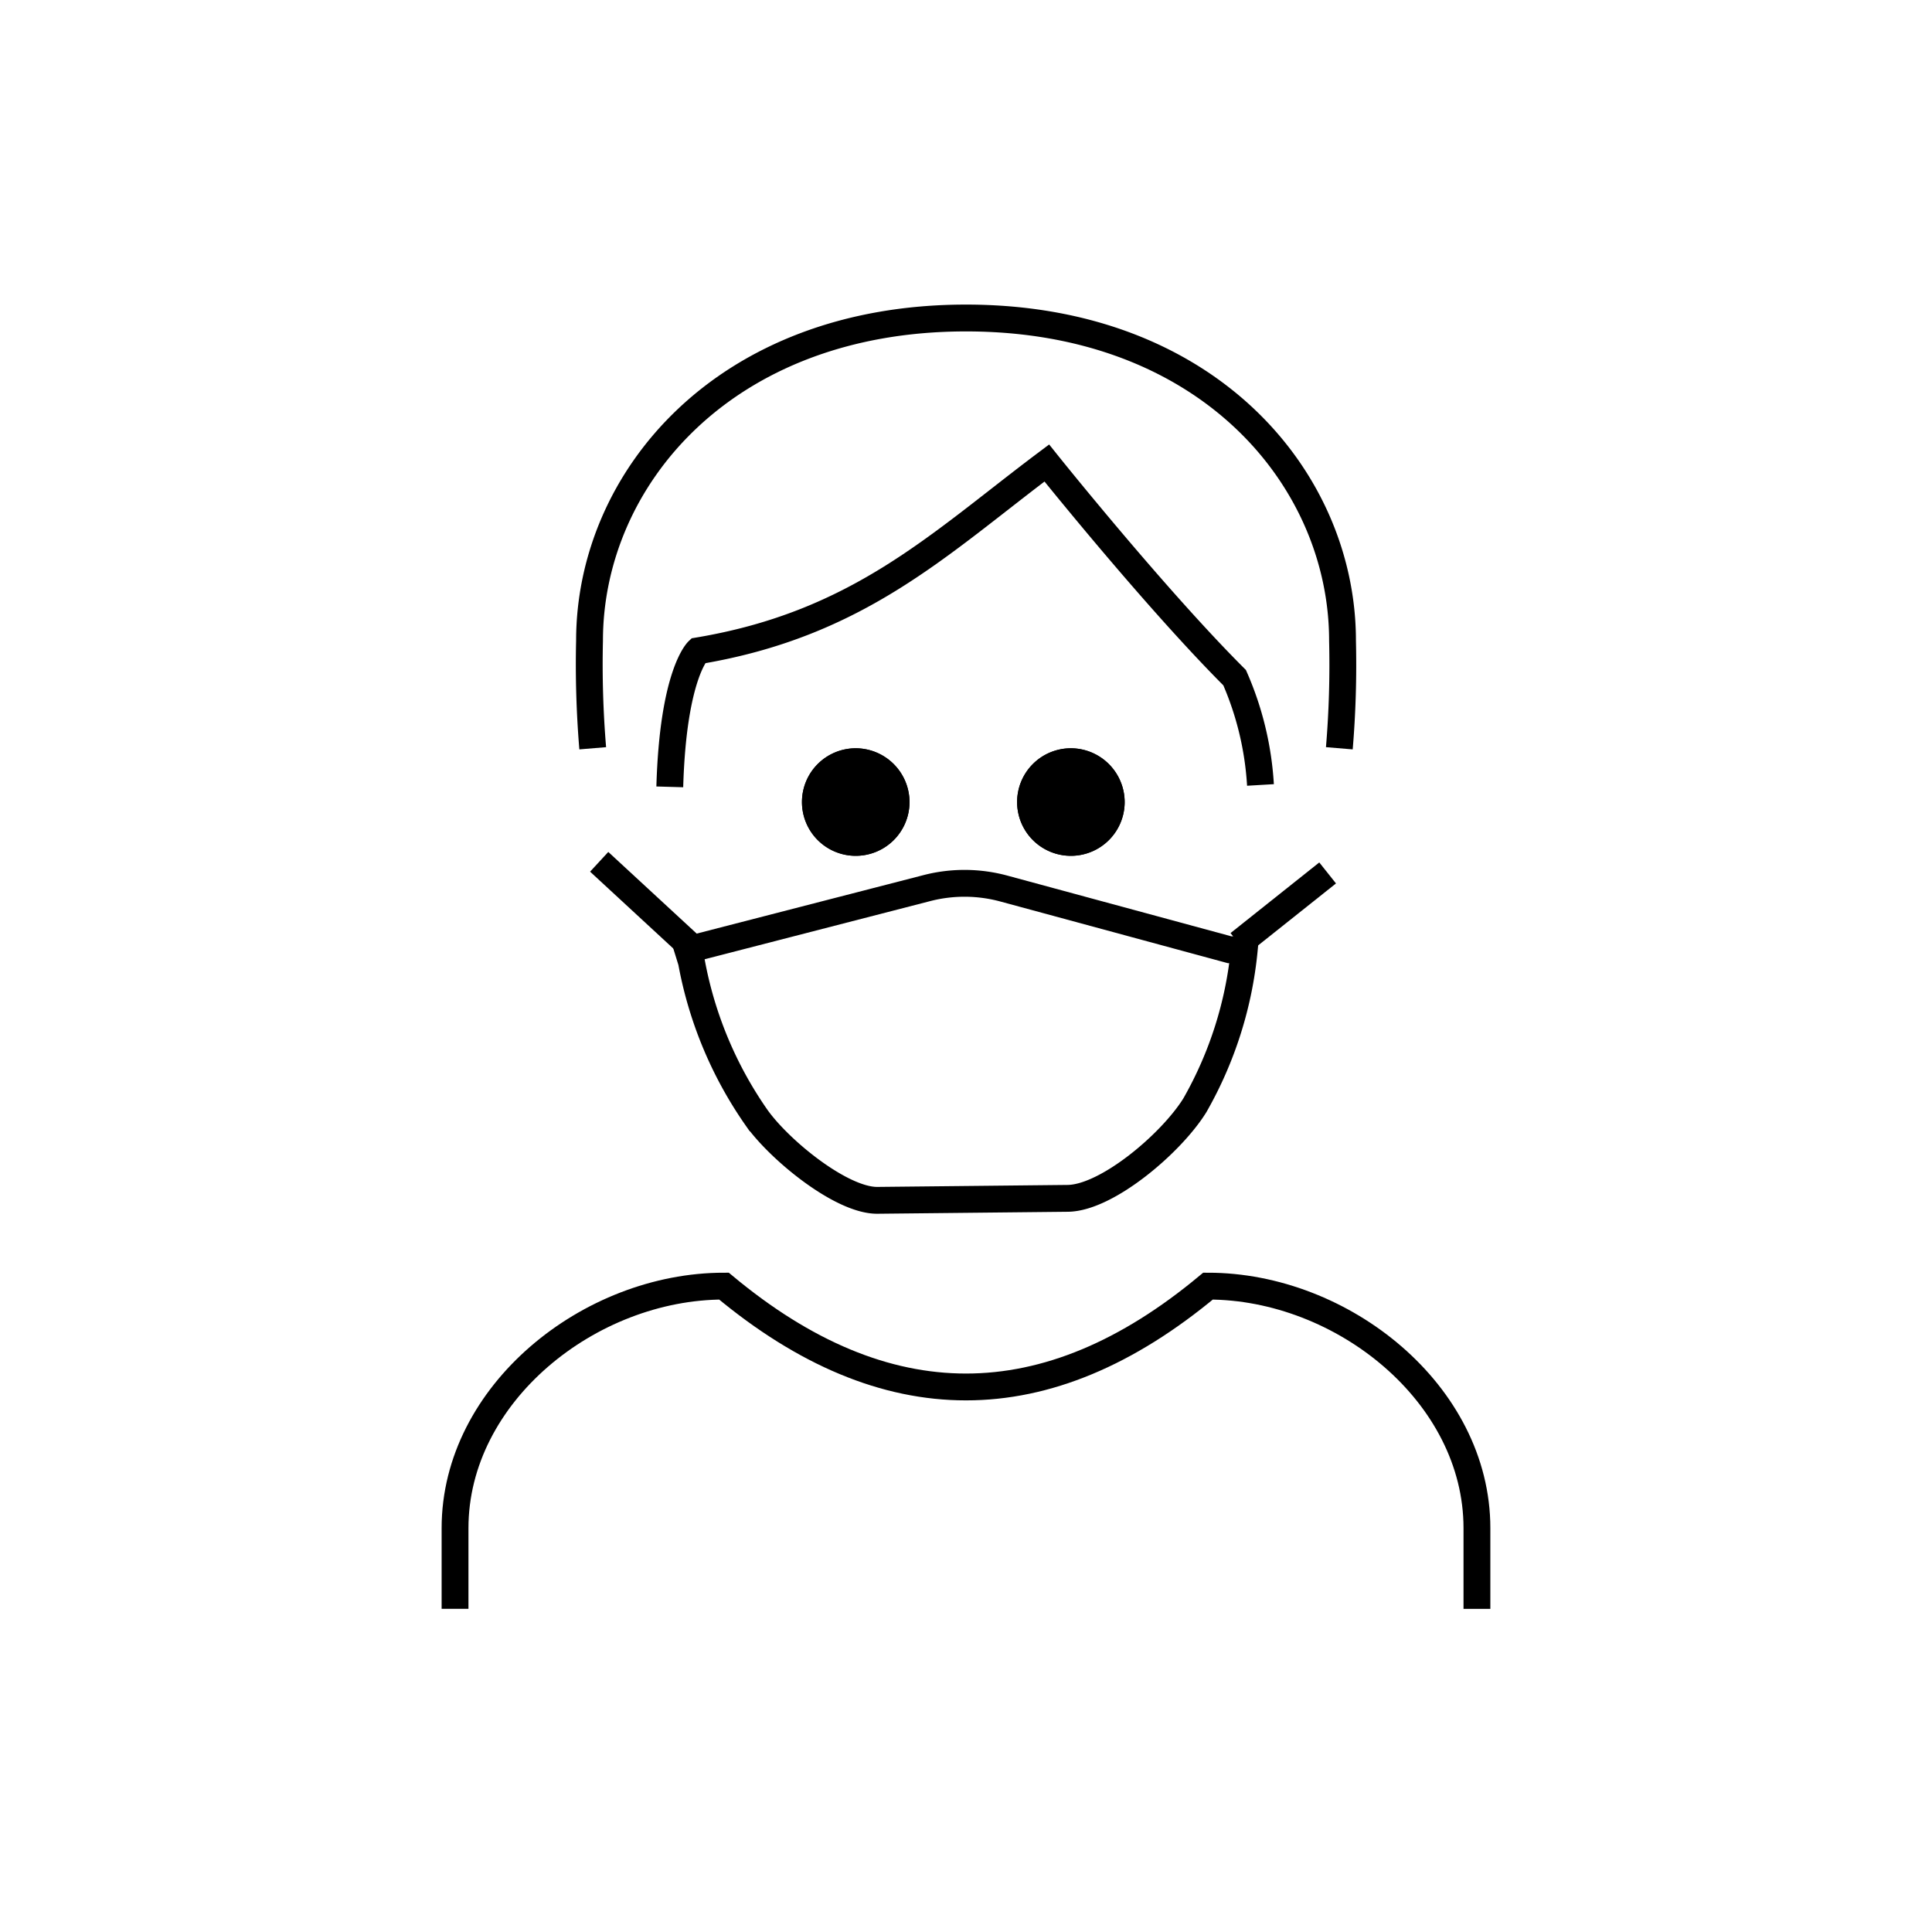 <svg id="emoji" viewBox="0 0 72 72" xmlns="http://www.w3.org/2000/svg" width="64" height="64">
  <g id="line">
    <path fill="none" stroke="#000" strokeLinecap="round" strokeLinejoin="round" strokeWidth="2" d="M22.089,27.886a37.872,37.872,0,0,1-.119-4.009c0-6.013,5.011-12.026,14.031-12.026s14.031,6.013,14.031,12.026a37.328,37.328,0,0,1-.119,4.009"/>
    <path d="M41.913,29.89a2.004,2.004,0,1,1-2.004-2.004,2.01,2.01,0,0,1,2.004,2.004"/>
    <path d="M33.895,29.89a2.004,2.004,0,1,1-2.004-2.004,2.01,2.01,0,0,1,2.004,2.004"/>
    <path d="M41.913,29.89a2.004,2.004,0,1,1-2.004-2.004,2.01,2.01,0,0,1,2.004,2.004"/>
    <path d="M33.895,29.89a2.004,2.004,0,1,1-2.004-2.004,2.01,2.01,0,0,1,2.004,2.004"/>
    <path fill="none" stroke="#000" strokeLinecap="round" strokeLinejoin="round" strokeWidth="2" d="M16.958,59.956V56.95c0-5.011,5.011-9.02,10.022-9.02q9.02,7.516,18.039,0c5.011,0,10.022,4.009,10.022,9.02v3.007"/>
    <path fill="none" stroke="#000" strokeLinecap="round" strokeLinejoin="round" strokeWidth="2" d="M32.699,44.733c-1.333.011-3.624-1.852-4.497-3.071a14.784,14.784,0,0,1-2.433-5.817l-.139-.45,8.909-2.297a5.602,5.602,0,0,1,2.879.018l8.408,2.279H46.37a14.486,14.486,0,0,1-1.841,5.796c-.877,1.416-3.28,3.456-4.742,3.468Z"/>
    <line x1="46.169" x2="49.477" y1="35.165" y2="32.532" fill="none" stroke="#000" strokeLinecap="round" strokeLinejoin="round" strokeWidth="2"/>
    <line x1="25.63" x2="22.33" y1="35.165" y2="32.117" fill="none" stroke="#000" strokeLinecap="round" strokeLinejoin="round" strokeWidth="2"/>
    <path fill="none" stroke="#000" strokeLinecap="round" strokeLinejoin="round" strokeWidth="2" d="M46.974,29.253a11.658,11.658,0,0,0-.963-3.998c-3-3-7-8-7-8-4,3-7,6-13,7,0,0-.929.873-1.05,5.069"/>
  </g>
</svg>
